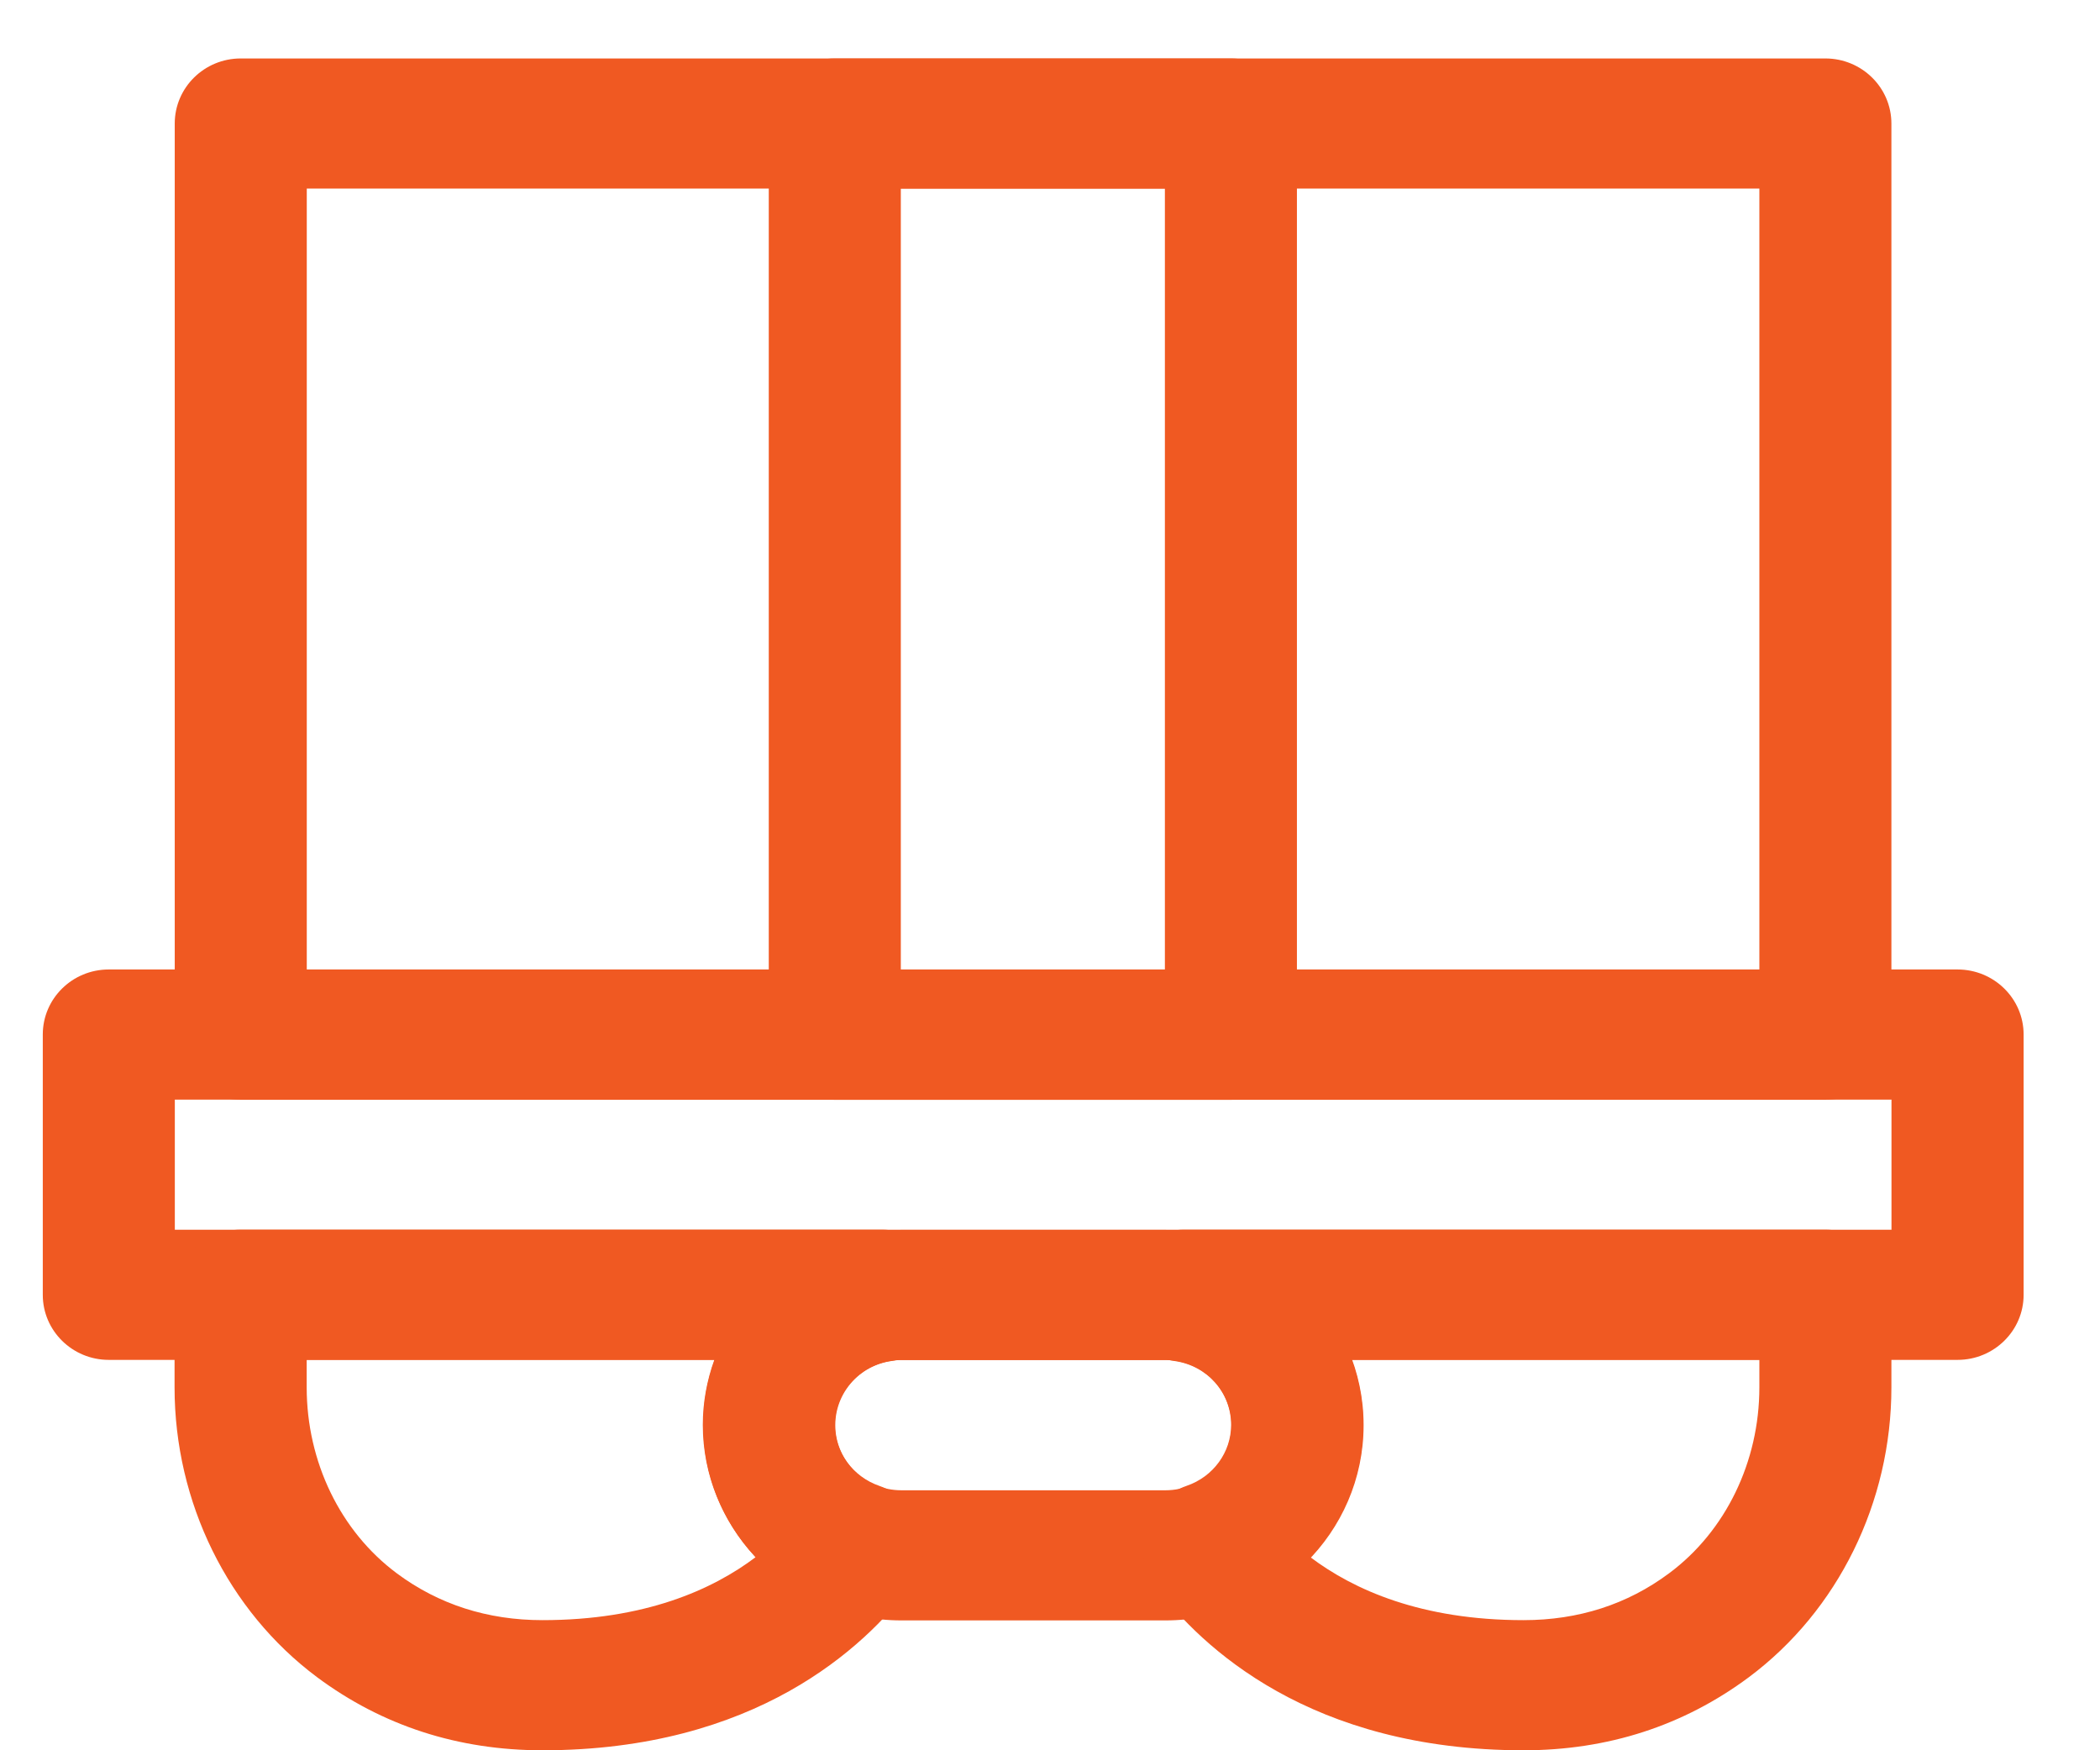 <svg width="24" height="20" viewBox="0 0 24 20" fill="none" xmlns="http://www.w3.org/2000/svg">
<path d="M2.751 0.668H20.861C21.278 0.668 21.616 1.001 21.616 1.412V11.823C21.616 12.233 21.278 12.567 20.861 12.567H2.751C2.335 12.567 1.997 12.233 1.997 11.823V1.412C1.997 1.001 2.335 0.668 2.751 0.668ZM20.107 2.155H3.506V11.079H20.107V2.155Z" fill="#F05922"/>
<path d="M1.243 11.078H22.372C22.788 11.078 23.127 11.41 23.127 11.821V14.796C23.127 15.206 22.788 15.539 22.372 15.539H1.243C0.827 15.539 0.489 15.206 0.489 14.796V11.821C0.489 11.41 0.827 11.078 1.243 11.078ZM21.617 12.565H1.998V14.052H21.617V12.565Z" fill="#F05922"/>
<path d="M10.301 14.054H13.32C14.568 14.054 15.584 15.055 15.584 16.285C15.584 17.515 14.568 18.516 13.32 18.516H10.301C9.053 18.516 8.037 17.515 8.037 16.285C8.037 15.055 9.053 14.054 10.301 14.054ZM13.32 17.029C13.736 17.029 14.074 16.695 14.074 16.285C14.074 15.875 13.736 15.541 13.32 15.541H10.301C9.885 15.541 9.546 15.875 9.546 16.285C9.546 16.695 9.885 17.029 10.301 17.029H13.32Z" fill="#F05922"/>
<path d="M2.75 14.051H10.08C10.497 14.051 10.835 14.384 10.835 14.795C10.835 15.164 10.559 15.5 10.188 15.552C9.814 15.605 9.541 15.912 9.541 16.282C9.541 16.594 9.746 16.874 10.05 16.979C10.276 17.057 10.452 17.236 10.522 17.462C10.594 17.688 10.55 17.934 10.408 18.124C9.88 18.825 8.633 20 6.199 20C5.235 20 4.369 19.719 3.624 19.165C2.604 18.404 1.995 17.166 1.995 15.853V14.795C1.995 14.384 2.334 14.051 2.75 14.051ZM10.08 14.816H10.073H10.08ZM8.164 15.538H3.505V15.853C3.505 16.703 3.889 17.497 4.535 17.978C5.012 18.333 5.572 18.513 6.199 18.513C7.368 18.513 8.142 18.166 8.636 17.793C8.257 17.39 8.032 16.855 8.032 16.282C8.032 16.023 8.079 15.772 8.164 15.538Z" fill="#F05922"/>
<path d="M13.531 14.051H20.861C21.278 14.051 21.616 14.384 21.616 14.795V15.853C21.616 17.166 21.007 18.404 19.987 19.165C19.242 19.719 18.376 20 17.412 20C14.978 20 13.731 18.825 13.204 18.123C13.061 17.934 13.018 17.688 13.089 17.461C13.16 17.235 13.335 17.056 13.562 16.978C13.866 16.874 14.07 16.594 14.07 16.282C14.07 15.912 13.798 15.605 13.423 15.552C13.052 15.5 12.777 15.186 12.777 14.816C12.777 14.406 13.114 14.051 13.531 14.051ZM20.107 15.538H15.447C15.533 15.772 15.579 16.023 15.579 16.282C15.579 16.855 15.355 17.39 14.975 17.793C15.469 18.166 16.243 18.513 17.412 18.513C18.039 18.513 18.599 18.333 19.076 17.977C19.722 17.497 20.107 16.702 20.107 15.853V15.538Z" fill="#F05922"/>
<path d="M9.54 0.668H14.068C14.484 0.668 14.822 1.001 14.822 1.412V11.823C14.822 12.233 14.484 12.567 14.068 12.567H9.54C9.124 12.567 8.786 12.233 8.786 11.823V1.412C8.786 1.001 9.124 0.668 9.54 0.668ZM13.313 2.155H10.295V11.079H13.313V2.155Z" fill="#F05922"/>
</svg>

